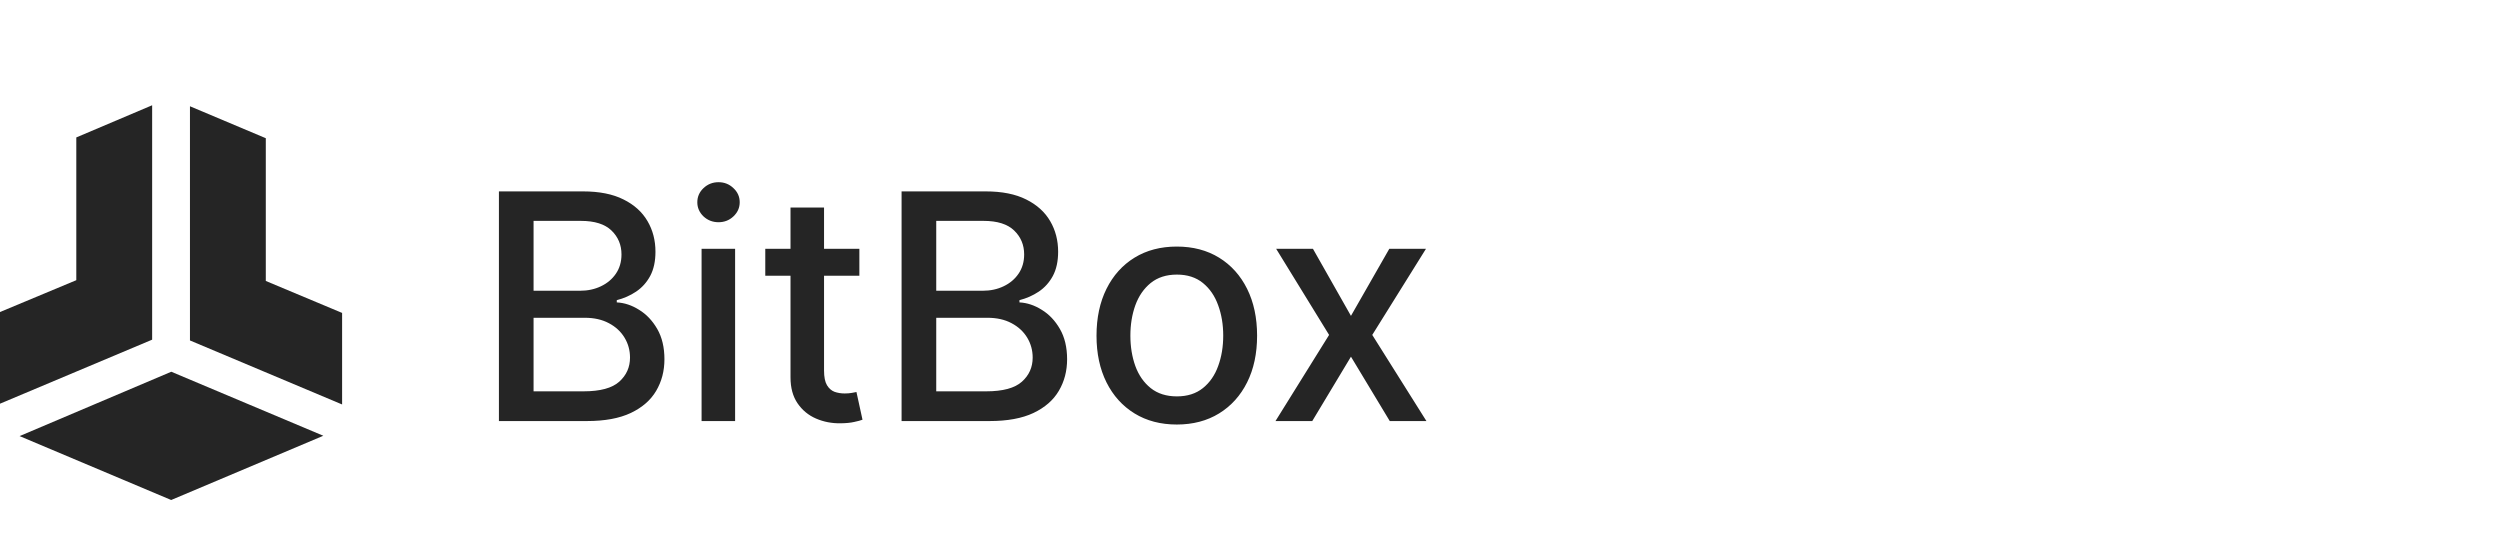 <svg width="190" height="42" viewBox="0 0 190 42" fill="none" xmlns="http://www.w3.org/2000/svg">
<path d="M37.918 32V14.546H44.31C45.548 14.546 46.574 14.75 47.386 15.159C48.199 15.562 48.807 16.111 49.21 16.804C49.614 17.491 49.815 18.267 49.815 19.131C49.815 19.858 49.682 20.472 49.415 20.972C49.148 21.466 48.79 21.864 48.341 22.165C47.898 22.46 47.409 22.676 46.875 22.812V22.983C47.455 23.011 48.02 23.199 48.571 23.546C49.128 23.886 49.588 24.372 49.952 25.003C50.315 25.634 50.497 26.401 50.497 27.304C50.497 28.196 50.287 28.997 49.867 29.707C49.452 30.412 48.81 30.972 47.94 31.386C47.071 31.796 45.96 32 44.608 32H37.918ZM40.551 29.741H44.352C45.614 29.741 46.517 29.497 47.062 29.009C47.608 28.52 47.881 27.909 47.881 27.176C47.881 26.625 47.742 26.119 47.463 25.659C47.185 25.199 46.787 24.832 46.27 24.56C45.758 24.287 45.151 24.151 44.446 24.151H40.551V29.741ZM40.551 22.097H44.08C44.67 22.097 45.202 21.983 45.673 21.756C46.151 21.528 46.528 21.21 46.807 20.801C47.091 20.386 47.233 19.898 47.233 19.335C47.233 18.614 46.98 18.009 46.474 17.52C45.969 17.031 45.193 16.787 44.148 16.787H40.551V22.097ZM53.32 32V18.909H55.868V32H53.32ZM54.607 16.889C54.164 16.889 53.783 16.741 53.465 16.446C53.153 16.145 52.996 15.787 52.996 15.372C52.996 14.952 53.153 14.594 53.465 14.298C53.783 13.997 54.164 13.847 54.607 13.847C55.05 13.847 55.428 13.997 55.741 14.298C56.059 14.594 56.218 14.952 56.218 15.372C56.218 15.787 56.059 16.145 55.741 16.446C55.428 16.741 55.05 16.889 54.607 16.889ZM65.312 18.909V20.954H58.161V18.909H65.312ZM60.079 15.773H62.627V28.156C62.627 28.651 62.701 29.023 62.849 29.273C62.996 29.517 63.187 29.685 63.419 29.776C63.658 29.861 63.917 29.903 64.195 29.903C64.4 29.903 64.579 29.889 64.732 29.861C64.885 29.832 65.005 29.81 65.09 29.793L65.55 31.898C65.403 31.954 65.192 32.011 64.919 32.068C64.647 32.131 64.306 32.165 63.897 32.17C63.226 32.182 62.601 32.062 62.022 31.812C61.442 31.562 60.974 31.176 60.615 30.653C60.258 30.131 60.079 29.474 60.079 28.685V15.773ZM68.52 32V14.546H74.912C76.151 14.546 77.177 14.75 77.989 15.159C78.802 15.562 79.409 16.111 79.813 16.804C80.216 17.491 80.418 18.267 80.418 19.131C80.418 19.858 80.284 20.472 80.017 20.972C79.75 21.466 79.392 21.864 78.944 22.165C78.5 22.46 78.012 22.676 77.478 22.812V22.983C78.057 23.011 78.623 23.199 79.174 23.546C79.731 23.886 80.191 24.372 80.554 25.003C80.918 25.634 81.1 26.401 81.1 27.304C81.1 28.196 80.89 28.997 80.469 29.707C80.054 30.412 79.412 30.972 78.543 31.386C77.674 31.796 76.563 32 75.211 32H68.52ZM71.154 29.741H74.955C76.216 29.741 77.12 29.497 77.665 29.009C78.211 28.52 78.483 27.909 78.483 27.176C78.483 26.625 78.344 26.119 78.066 25.659C77.787 25.199 77.39 24.832 76.873 24.56C76.361 24.287 75.753 24.151 75.049 24.151H71.154V29.741ZM71.154 22.097H74.682C75.273 22.097 75.804 21.983 76.276 21.756C76.753 21.528 77.131 21.21 77.409 20.801C77.694 20.386 77.836 19.898 77.836 19.335C77.836 18.614 77.583 18.009 77.077 17.52C76.571 17.031 75.796 16.787 74.75 16.787H71.154V22.097ZM89.437 32.264C88.21 32.264 87.139 31.983 86.224 31.421C85.309 30.858 84.599 30.071 84.093 29.06C83.588 28.048 83.335 26.866 83.335 25.514C83.335 24.156 83.588 22.969 84.093 21.952C84.599 20.935 85.309 20.145 86.224 19.582C87.139 19.02 88.21 18.739 89.437 18.739C90.664 18.739 91.735 19.02 92.65 19.582C93.565 20.145 94.275 20.935 94.781 21.952C95.287 22.969 95.539 24.156 95.539 25.514C95.539 26.866 95.287 28.048 94.781 29.06C94.275 30.071 93.565 30.858 92.65 31.421C91.735 31.983 90.664 32.264 89.437 32.264ZM89.445 30.125C90.241 30.125 90.9 29.915 91.423 29.494C91.945 29.074 92.332 28.514 92.582 27.815C92.838 27.116 92.965 26.347 92.965 25.506C92.965 24.671 92.838 23.903 92.582 23.204C92.332 22.5 91.945 21.935 91.423 21.509C90.9 21.082 90.241 20.869 89.445 20.869C88.644 20.869 87.98 21.082 87.451 21.509C86.928 21.935 86.539 22.5 86.284 23.204C86.034 23.903 85.909 24.671 85.909 25.506C85.909 26.347 86.034 27.116 86.284 27.815C86.539 28.514 86.928 29.074 87.451 29.494C87.98 29.915 88.644 30.125 89.445 30.125ZM99.784 18.909L102.673 24.006L105.587 18.909H108.374L104.292 25.454L108.408 32H105.622L102.673 27.108L99.732 32H96.937L101.011 25.454L96.988 18.909H99.784Z" fill="#252525"/>
<path d="M0 30.681V23.714L5.799 21.294V10.445L11.563 8V25.815L0 30.681ZM26 30.739V23.782L20.201 21.353V10.504L14.437 8.076V25.874L26 30.739ZM13.017 28.252L1.489 33.143L13.009 38L24.572 33.118L13.017 28.252Z" fill="#252525"/>
</svg>
